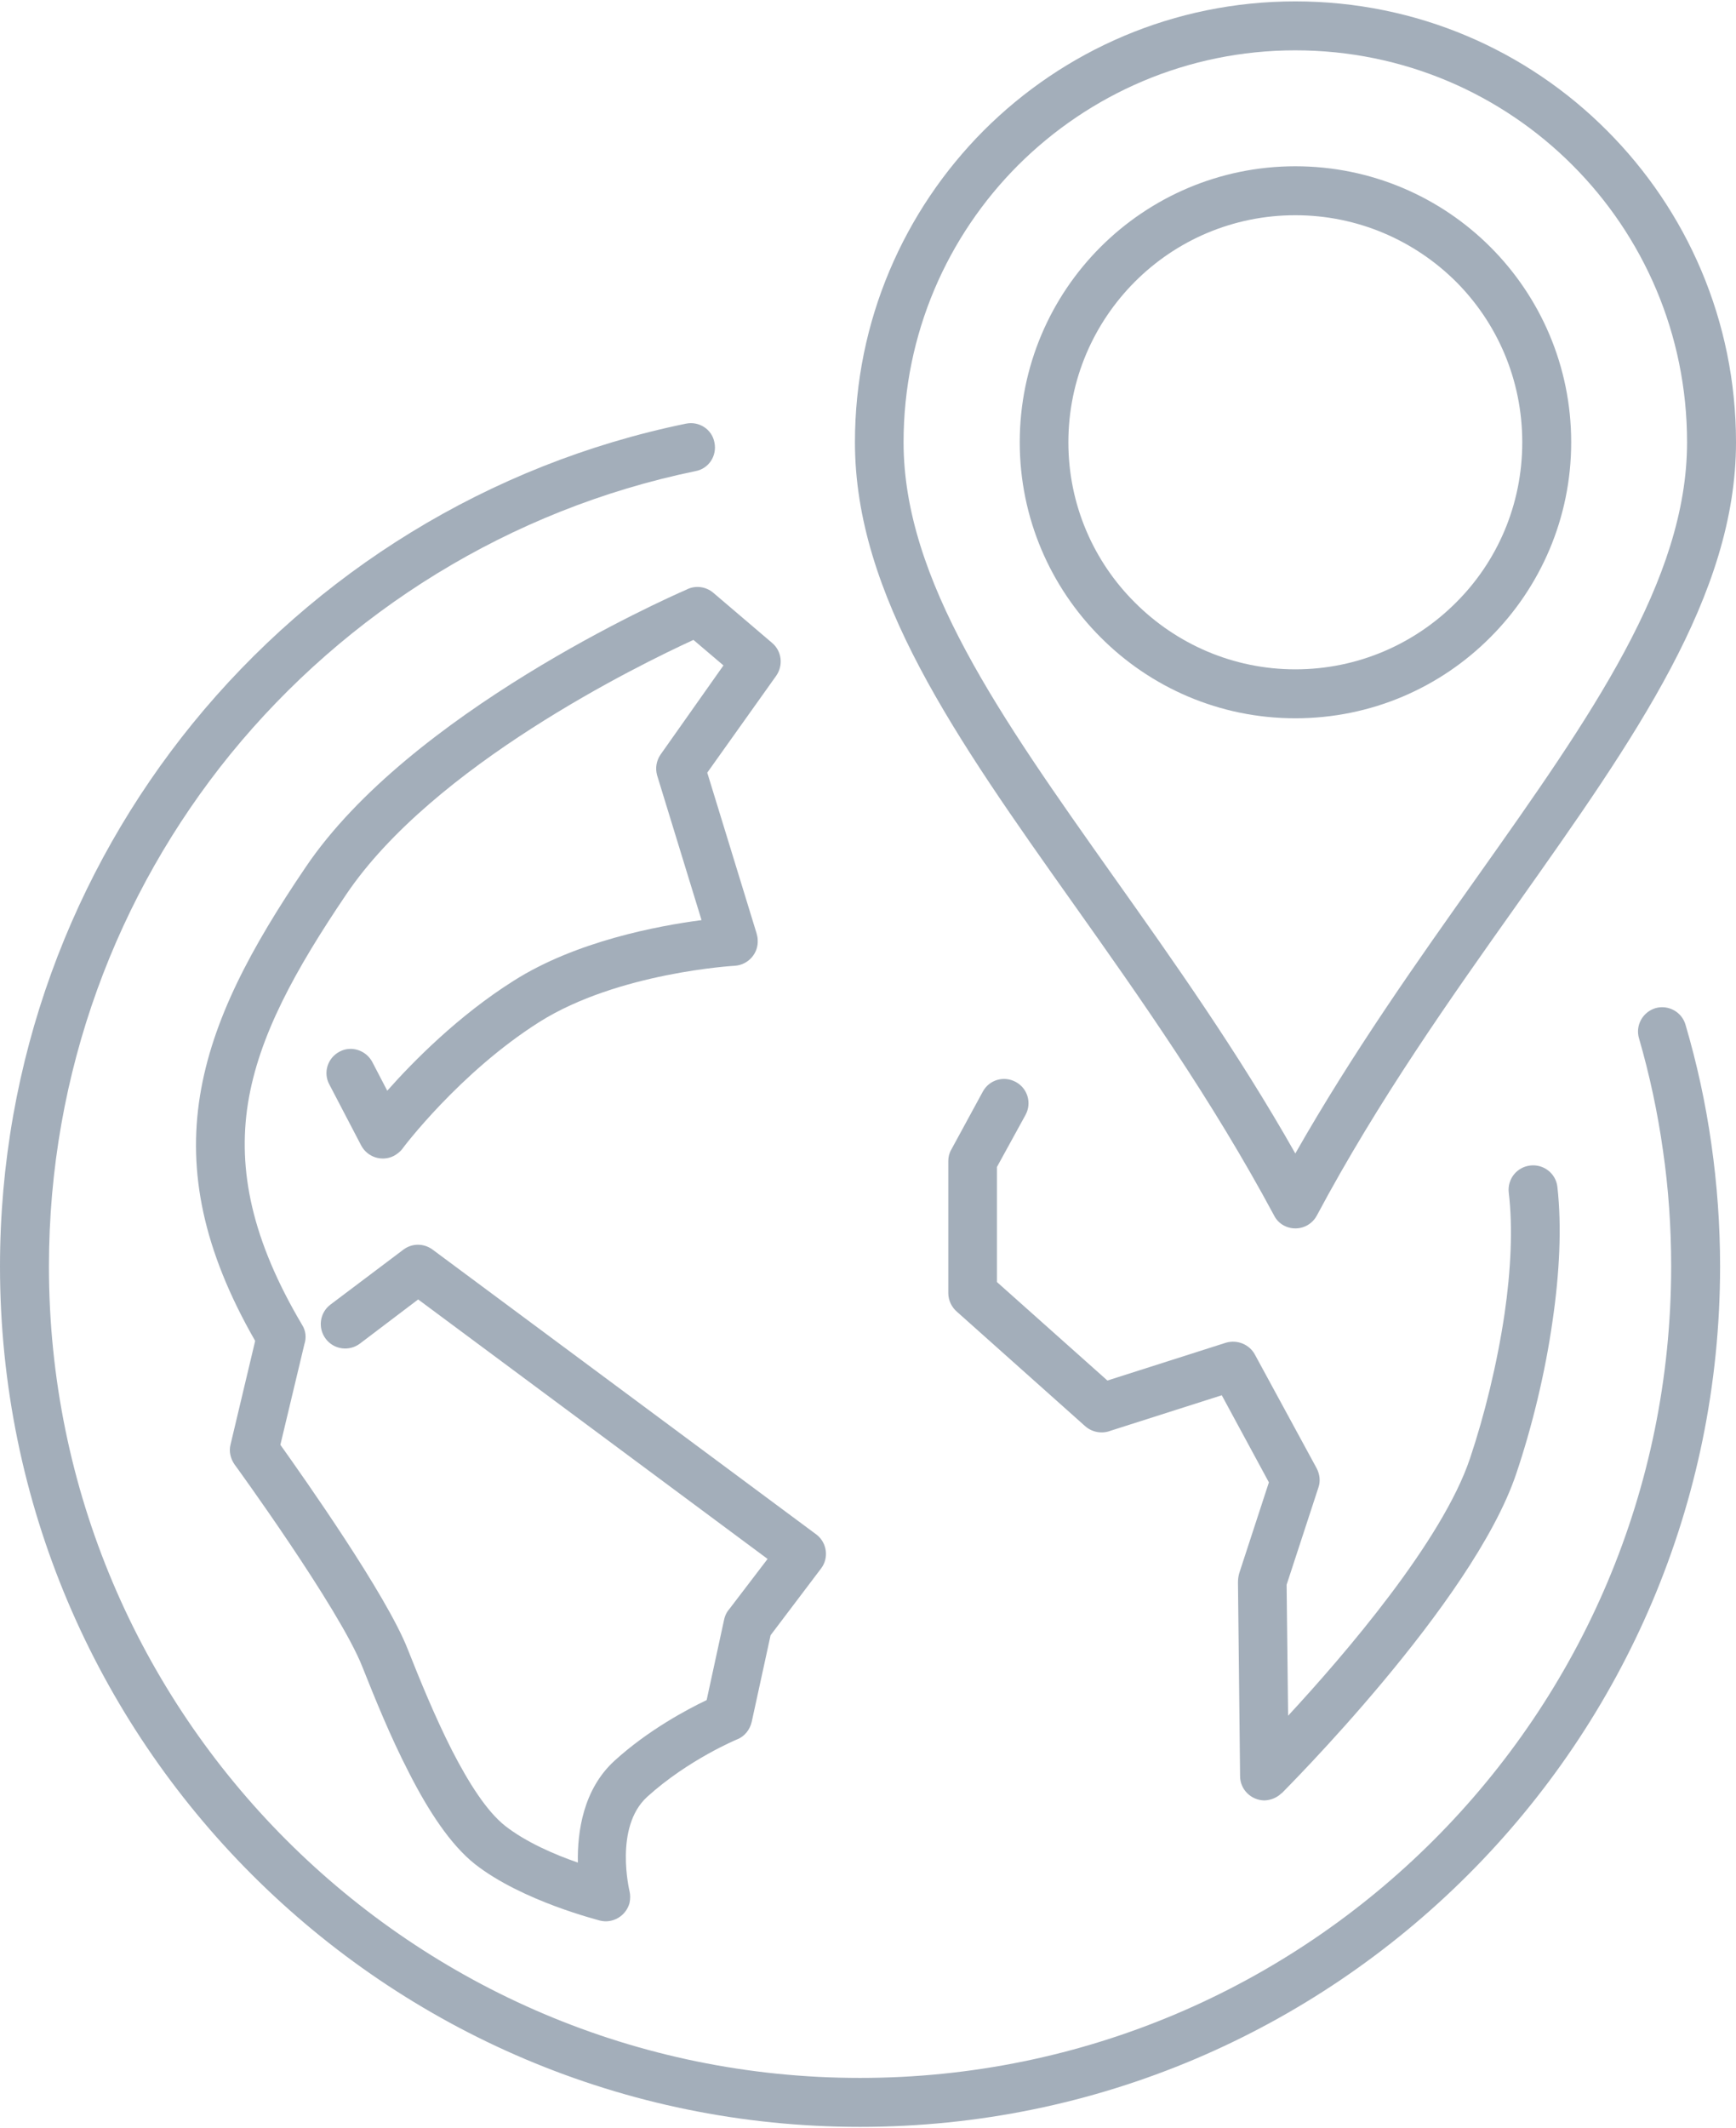 <?xml version="1.0" encoding="UTF-8"?>
<!DOCTYPE svg PUBLIC "-//W3C//DTD SVG 1.1//EN" "http://www.w3.org/Graphics/SVG/1.1/DTD/svg11.dtd">
<!-- Creator: CorelDRAW 2018 (64-Bit) -->
<svg xmlns="http://www.w3.org/2000/svg" xml:space="preserve" width="71px" height="87px" version="1.1" style="shape-rendering:geometricPrecision; text-rendering:geometricPrecision; image-rendering:optimizeQuality; fill-rule:evenodd; clip-rule:evenodd"
viewBox="0 0 5.783 7.077"
 xmlns:xlink="http://www.w3.org/1999/xlink">
 <defs>
  <style type="text/css">
   <![CDATA[
    .fil0 {fill:#A3AEBA;fill-rule:nonzero}
   ]]>
  </style>
 </defs>
 <g id="Layer_x0020_1">
  <g id="_2010417493840">
   <path class="fil0" d="M4.244 4.042c-0.206,-0.384 -0.446,-0.724 -0.668,-1.037 -0.393,-0.554 -0.728,-1.028 -0.728,-1.537 0,-0.405 0.164,-0.772 0.429,-1.038 0.266,-0.266 0.633,-0.43 1.038,-0.43 0.406,0 0.773,0.164 1.038,0.43 0.266,0.266 0.43,0.633 0.43,1.038 0,0.509 -0.336,0.983 -0.728,1.537 -0.222,0.313 -0.463,0.653 -0.668,1.037 -0.021,0.04 -0.07,0.055 -0.11,0.034 -0.015,-0.008 -0.026,-0.02 -0.033,-0.034zm-0.536 -1.13c0.2,0.282 0.415,0.585 0.607,0.924 0.193,-0.339 0.408,-0.642 0.608,-0.924 0.376,-0.531 0.697,-0.985 0.697,-1.444 0,-0.361 -0.146,-0.687 -0.382,-0.923 -0.236,-0.236 -0.562,-0.382 -0.923,-0.382 -0.36,0 -0.686,0.146 -0.923,0.382 -0.236,0.236 -0.382,0.562 -0.382,0.923 0,0.459 0.322,0.913 0.698,1.444zm0.607 -2.363c0.254,0 0.484,0.103 0.65,0.269 0.166,0.166 0.269,0.396 0.269,0.65 0,0.253 -0.103,0.483 -0.269,0.649 -0.166,0.167 -0.396,0.27 -0.65,0.27 -0.253,0 -0.483,-0.103 -0.649,-0.27 -0.166,-0.166 -0.269,-0.396 -0.269,-0.649 0,-0.254 0.103,-0.484 0.269,-0.65 0.166,-0.166 0.396,-0.269 0.649,-0.269zm0.535 0.384c-0.137,-0.136 -0.326,-0.221 -0.535,-0.221 -0.208,0 -0.397,0.084 -0.534,0.221 -0.137,0.137 -0.222,0.326 -0.222,0.535 0,0.209 0.085,0.398 0.222,0.534 0.137,0.137 0.326,0.222 0.534,0.222 0.209,0 0.398,-0.085 0.535,-0.222 0.137,-0.136 0.221,-0.325 0.221,-0.534 0,-0.209 -0.084,-0.398 -0.221,-0.535z"/>
   <path class="fil0" d="M1.097 3.606c-0.021,-0.039 -0.006,-0.088 0.034,-0.109 0.039,-0.021 0.088,-0.005 0.109,0.034l0.05 0.096c0.087,-0.098 0.237,-0.25 0.421,-0.366 0.208,-0.132 0.481,-0.183 0.626,-0.202l-0.148 -0.482c-0.007,-0.025 -0.002,-0.05 0.012,-0.07l0.209 -0.296 -0.1 -0.085c-0.183,0.084 -0.867,0.418 -1.157,0.848 -0.169,0.25 -0.291,0.47 -0.327,0.695 -0.035,0.222 0.013,0.455 0.18,0.737 0.013,0.02 0.015,0.044 0.008,0.065l-0.08 0.335c0.079,0.111 0.353,0.499 0.424,0.68 0.04,0.101 0.091,0.226 0.148,0.338 0.055,0.107 0.115,0.202 0.177,0.251 0.069,0.054 0.166,0.096 0.242,0.122 -0.002,-0.103 0.018,-0.244 0.122,-0.339 0.112,-0.102 0.242,-0.171 0.307,-0.202l0.058 -0.267c0.003,-0.015 0.01,-0.028 0.019,-0.038l0.126 -0.165 -1.164 -0.864 -0.194 0.147c-0.036,0.027 -0.087,0.02 -0.114,-0.016 -0.027,-0.036 -0.02,-0.087 0.016,-0.114l0.243 -0.183c0.028,-0.021 0.067,-0.022 0.097,0l1.279 0.949c0.035,0.027 0.042,0.078 0.015,0.113l-0.168 0.222 -0.063 0.289 0 0c-0.006,0.025 -0.023,0.048 -0.049,0.058 0,0 -0.162,0.067 -0.299,0.191 -0.111,0.101 -0.059,0.313 -0.059,0.314 0.003,0.012 0.003,0.026 0,0.04 -0.012,0.043 -0.056,0.069 -0.099,0.058 -0.001,-0.001 -0.258,-0.064 -0.416,-0.188 -0.082,-0.065 -0.156,-0.179 -0.22,-0.305 -0.062,-0.12 -0.114,-0.249 -0.155,-0.352 -0.076,-0.193 -0.425,-0.673 -0.426,-0.674 -0.013,-0.019 -0.019,-0.043 -0.013,-0.066l0.082 -0.345c-0.175,-0.305 -0.224,-0.564 -0.184,-0.815 0.041,-0.255 0.171,-0.495 0.352,-0.762 0.347,-0.514 1.194,-0.892 1.268,-0.924 0.028,-0.015 0.064,-0.012 0.09,0.01l0.196 0.167c0.032,0.027 0.038,0.074 0.014,0.109l-0.23 0.323 0.164 0.534c0.002,0.007 0.004,0.015 0.004,0.023 0.003,0.044 -0.031,0.083 -0.076,0.086 -0.001,0 -0.389,0.022 -0.651,0.187 -0.266,0.168 -0.457,0.422 -0.457,0.423 -0.007,0.009 -0.017,0.017 -0.028,0.023 -0.039,0.02 -0.088,0.005 -0.109,-0.035l-0.106 -0.203z"/>
   <path class="fil0" d="M3.274 3.63c0.021,-0.039 0.07,-0.054 0.11,-0.032 0.039,0.021 0.054,0.07 0.032,0.11l-0.095 0.173 0 0.383 0.368 0.328 0.395 -0.126c0.038,-0.011 0.078,0.006 0.096,0.039l0.206 0.379c0.011,0.021 0.013,0.044 0.006,0.064l-0.106 0.324 0.005 0.436c0.188,-0.203 0.514,-0.582 0.606,-0.857 0.048,-0.143 0.09,-0.313 0.115,-0.481 0.021,-0.144 0.028,-0.286 0.014,-0.404 -0.005,-0.045 0.027,-0.085 0.072,-0.09 0.045,-0.005 0.085,0.027 0.09,0.071 0.015,0.133 0.007,0.289 -0.016,0.446 -0.025,0.177 -0.07,0.358 -0.121,0.509 -0.145,0.432 -0.78,1.062 -0.781,1.064l-0.001 0c-0.014,0.014 -0.034,0.023 -0.056,0.024 -0.045,0 -0.082,-0.036 -0.082,-0.081l-0.007 -0.644c0,-0.01 0.001,-0.02 0.004,-0.031l0.099 -0.303 -0.157 -0.29 -0.37 0.118c-0.028,0.011 -0.061,0.006 -0.085,-0.015l-0.426 -0.38c-0.018,-0.015 -0.03,-0.038 -0.03,-0.063l0 -0.44 0 0c0,-0.013 0.003,-0.026 0.01,-0.038l0.105 -0.193z"/>
   <path class="fil0" d="M5.46 3.453c-0.013,-0.043 0.012,-0.088 0.055,-0.101 0.043,-0.012 0.088,0.013 0.1,0.056 0.038,0.129 0.067,0.262 0.086,0.397 0.019,0.133 0.029,0.269 0.029,0.407 0,0.791 -0.321,1.507 -0.839,2.025 -0.519,0.519 -1.235,0.84 -2.026,0.84 -0.791,0 -1.507,-0.321 -2.026,-0.84 -0.518,-0.518 -0.839,-1.234 -0.839,-2.025 0,-0.685 0.241,-1.315 0.642,-1.808 0.409,-0.502 0.985,-0.863 1.643,-0.998 0.044,-0.009 0.087,0.019 0.095,0.063 0.009,0.044 -0.019,0.087 -0.063,0.095 -0.62,0.128 -1.163,0.469 -1.549,0.942 -0.378,0.465 -0.605,1.059 -0.605,1.706 0,0.746 0.302,1.421 0.791,1.91 0.489,0.489 1.165,0.792 1.911,0.792 0.746,0 1.422,-0.303 1.911,-0.792 0.489,-0.489 0.791,-1.164 0.791,-1.91 0,-0.131 -0.009,-0.26 -0.027,-0.384 -0.018,-0.129 -0.045,-0.254 -0.08,-0.375z"/>
  </g>
 </g>
</svg>
